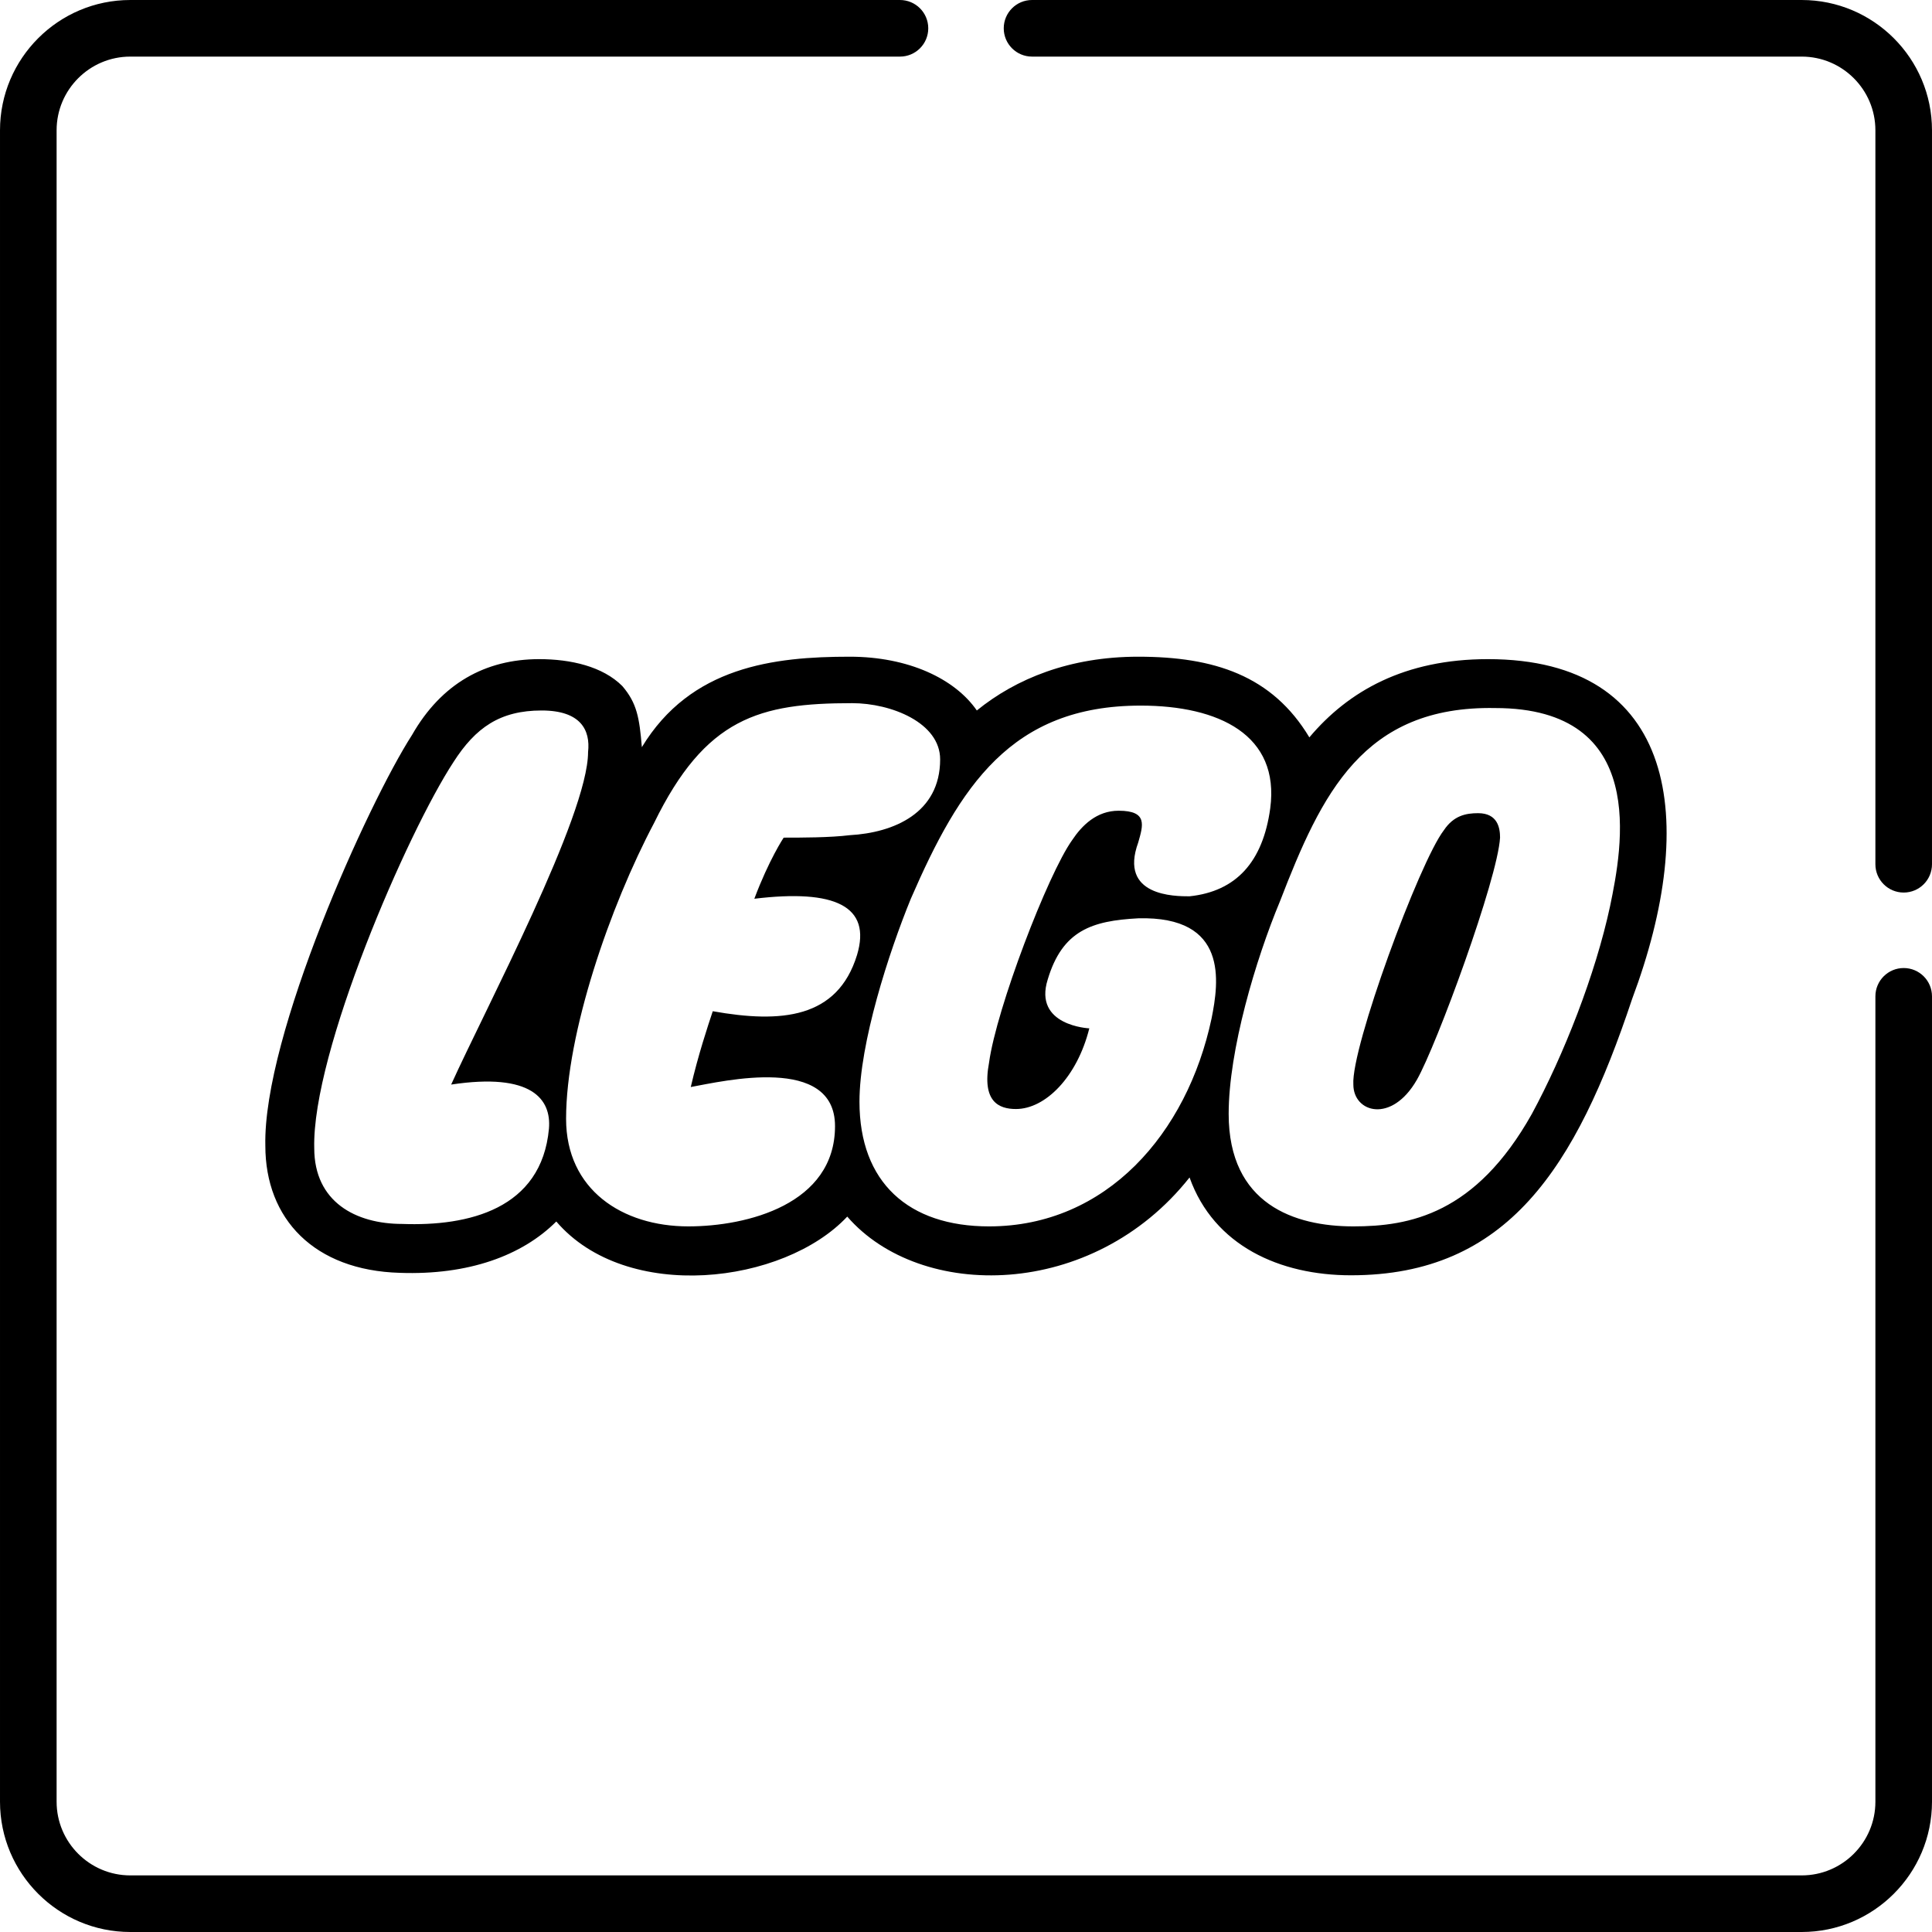 <svg enable-background="new 0 0 511.999 511.999" viewBox="0 0 511.999 511.999" xmlns="http://www.w3.org/2000/svg"><path d="m391.701 215.5c-3.243 0-6.482.65-9.072 4.533-6.482 8.429-24.621 57.672-23.977 67.388.001 7.415 10.13 10.451 16.85-1.294 5.183-9.073 21.382-53.133 22.028-64.145 0-2.594-.647-6.482-5.829-6.482z"/><path d="m394.291 174.679c-22.025 0-36.931 8.422-47.298 20.732-9.856-16.419-25.294-21.378-45.356-21.378-18.145 0-32.4 5.828-42.767 14.251-5.832-8.422-18.144-14.251-33.693-14.251-20.089.001-42.117 2.591-55.078 23.973-.65-7.776-1.294-11.661-5.183-16.2-5.183-5.182-13.605-7.126-22.027-7.126-14.256 0-25.923 6.476-33.694 20.088-11.666 18.138-39.526 79.693-38.877 108.855 0 19.439 12.961 33.044 35.639 33.693 18.138.65 32.394-4.533 41.466-13.606 18.611 21.708 60.287 16.652 77.106-1.3 19.386 22.366 65.001 22.113 90.714-10.367 6.478 18.146 23.972 25.923 42.767 25.923 41.464 0 59.611-28.511 74.516-73.222 17.821-47.577 11.863-90.065-38.235-90.065zm-274.73 112.742c21.383-3.238 26.566 3.889 25.917 11.667-1.944 21.377-21.384 25.917-38.878 25.267-12.31 0-23.321-5.828-23.321-20.082-.65-25.273 24.622-83.588 36.934-102.377 5.826-9.072 12.305-13.61 23.321-13.61 10.366 0 12.961 5.188 12.311 11.016-.002 16.849-27.212 68.036-36.284 88.119zm69.328-19.438c-1.295 3.888-3.883 11.666-5.827 20.088 8.774-1.593 38.226-8.581 38.226 10.366 0 20.733-23.326 26.567-38.876 26.567-17.494 0-32.394-9.718-32.394-28.512 0-22.677 11.661-56.37 23.326-78.404 13.606-27.86 27.861-31.744 52.482-31.744 10.366.001 23.321 5.184 23.321 14.9 0 14.256-12.311 19.439-23.971 20.089-5.184.65-12.961.65-17.495.65 0 0-3.888 5.828-7.776 16.195 21.382-2.595 31.105 1.944 27.217 14.904-5.185 16.845-20.088 18.14-38.233 14.901zm107.565-53.133c-5.833 0-9.723 3.89-12.317 7.778-6.478 9.072-20.083 44.71-22.027 58.966-1.944 10.367 2.589 12.306 7.127 12.306 7.777 0 16.2-8.423 19.439-21.377 0 0-14.905-.65-11.017-12.962 3.889-12.961 11.667-15.549 23.978-16.199 23.972-.645 21.383 16.85 19.433 26.566-6.478 30.455-27.861 55.077-58.961 55.077-21.382 0-34.343-11.662-34.343-33.044 0-15.55 7.776-39.526 13.609-53.782 12.955-29.806 26.566-51.188 60.905-51.188 20.738 0 36.933 7.777 34.344 27.217-1.944 14.256-9.072 22.027-21.383 23.321-3.889 0-18.788 0-13.605-14.25 1.295-4.539 2.59-8.429-5.182-8.429zm130.236 25.273c-3.889 18.144-12.312 39.526-20.733 55.076-14.905 26.567-32.399 29.806-47.305 29.806-15.55 0-33.044-5.833-33.044-29.806 0-16.851 7.127-40.821 13.605-56.37 11.019-28.511 22.034-51.838 57.021-51.189 40.822-.001 33.694 36.934 30.456 52.483z"/><path d="m477.471 0h-203.97c-4.143 0-7.5 3.358-7.5 7.5 0 4.143 3.357 7.5 7.5 7.5h203.97c10.768 0 19.526 8.76 19.526 19.526v194.509c0 4.143 3.357 7.5 7.5 7.5 4.142 0 7.5-3.357 7.5-7.5v-194.508c.002-19.038-15.488-34.527-34.526-34.527z"/><path d="m504.499 256.538c-4.143 0-7.5 3.357-7.5 7.5v213.434c0 10.768-8.76 19.526-19.526 19.526h-442.945c-10.768 0-19.526-8.76-19.526-19.526v-442.945c0-10.767 8.76-19.526 19.526-19.526h203.97c4.143 0 7.5-3.357 7.5-7.5 0-4.142-3.357-7.5-7.5-7.5h-203.97c-19.038-.001-34.527 15.488-34.527 34.526v442.945c0 19.038 15.489 34.527 34.527 34.527h442.943c19.038 0 34.527-15.489 34.527-34.527v-213.434c.001-4.142-3.357-7.5-7.499-7.5z"/></svg>